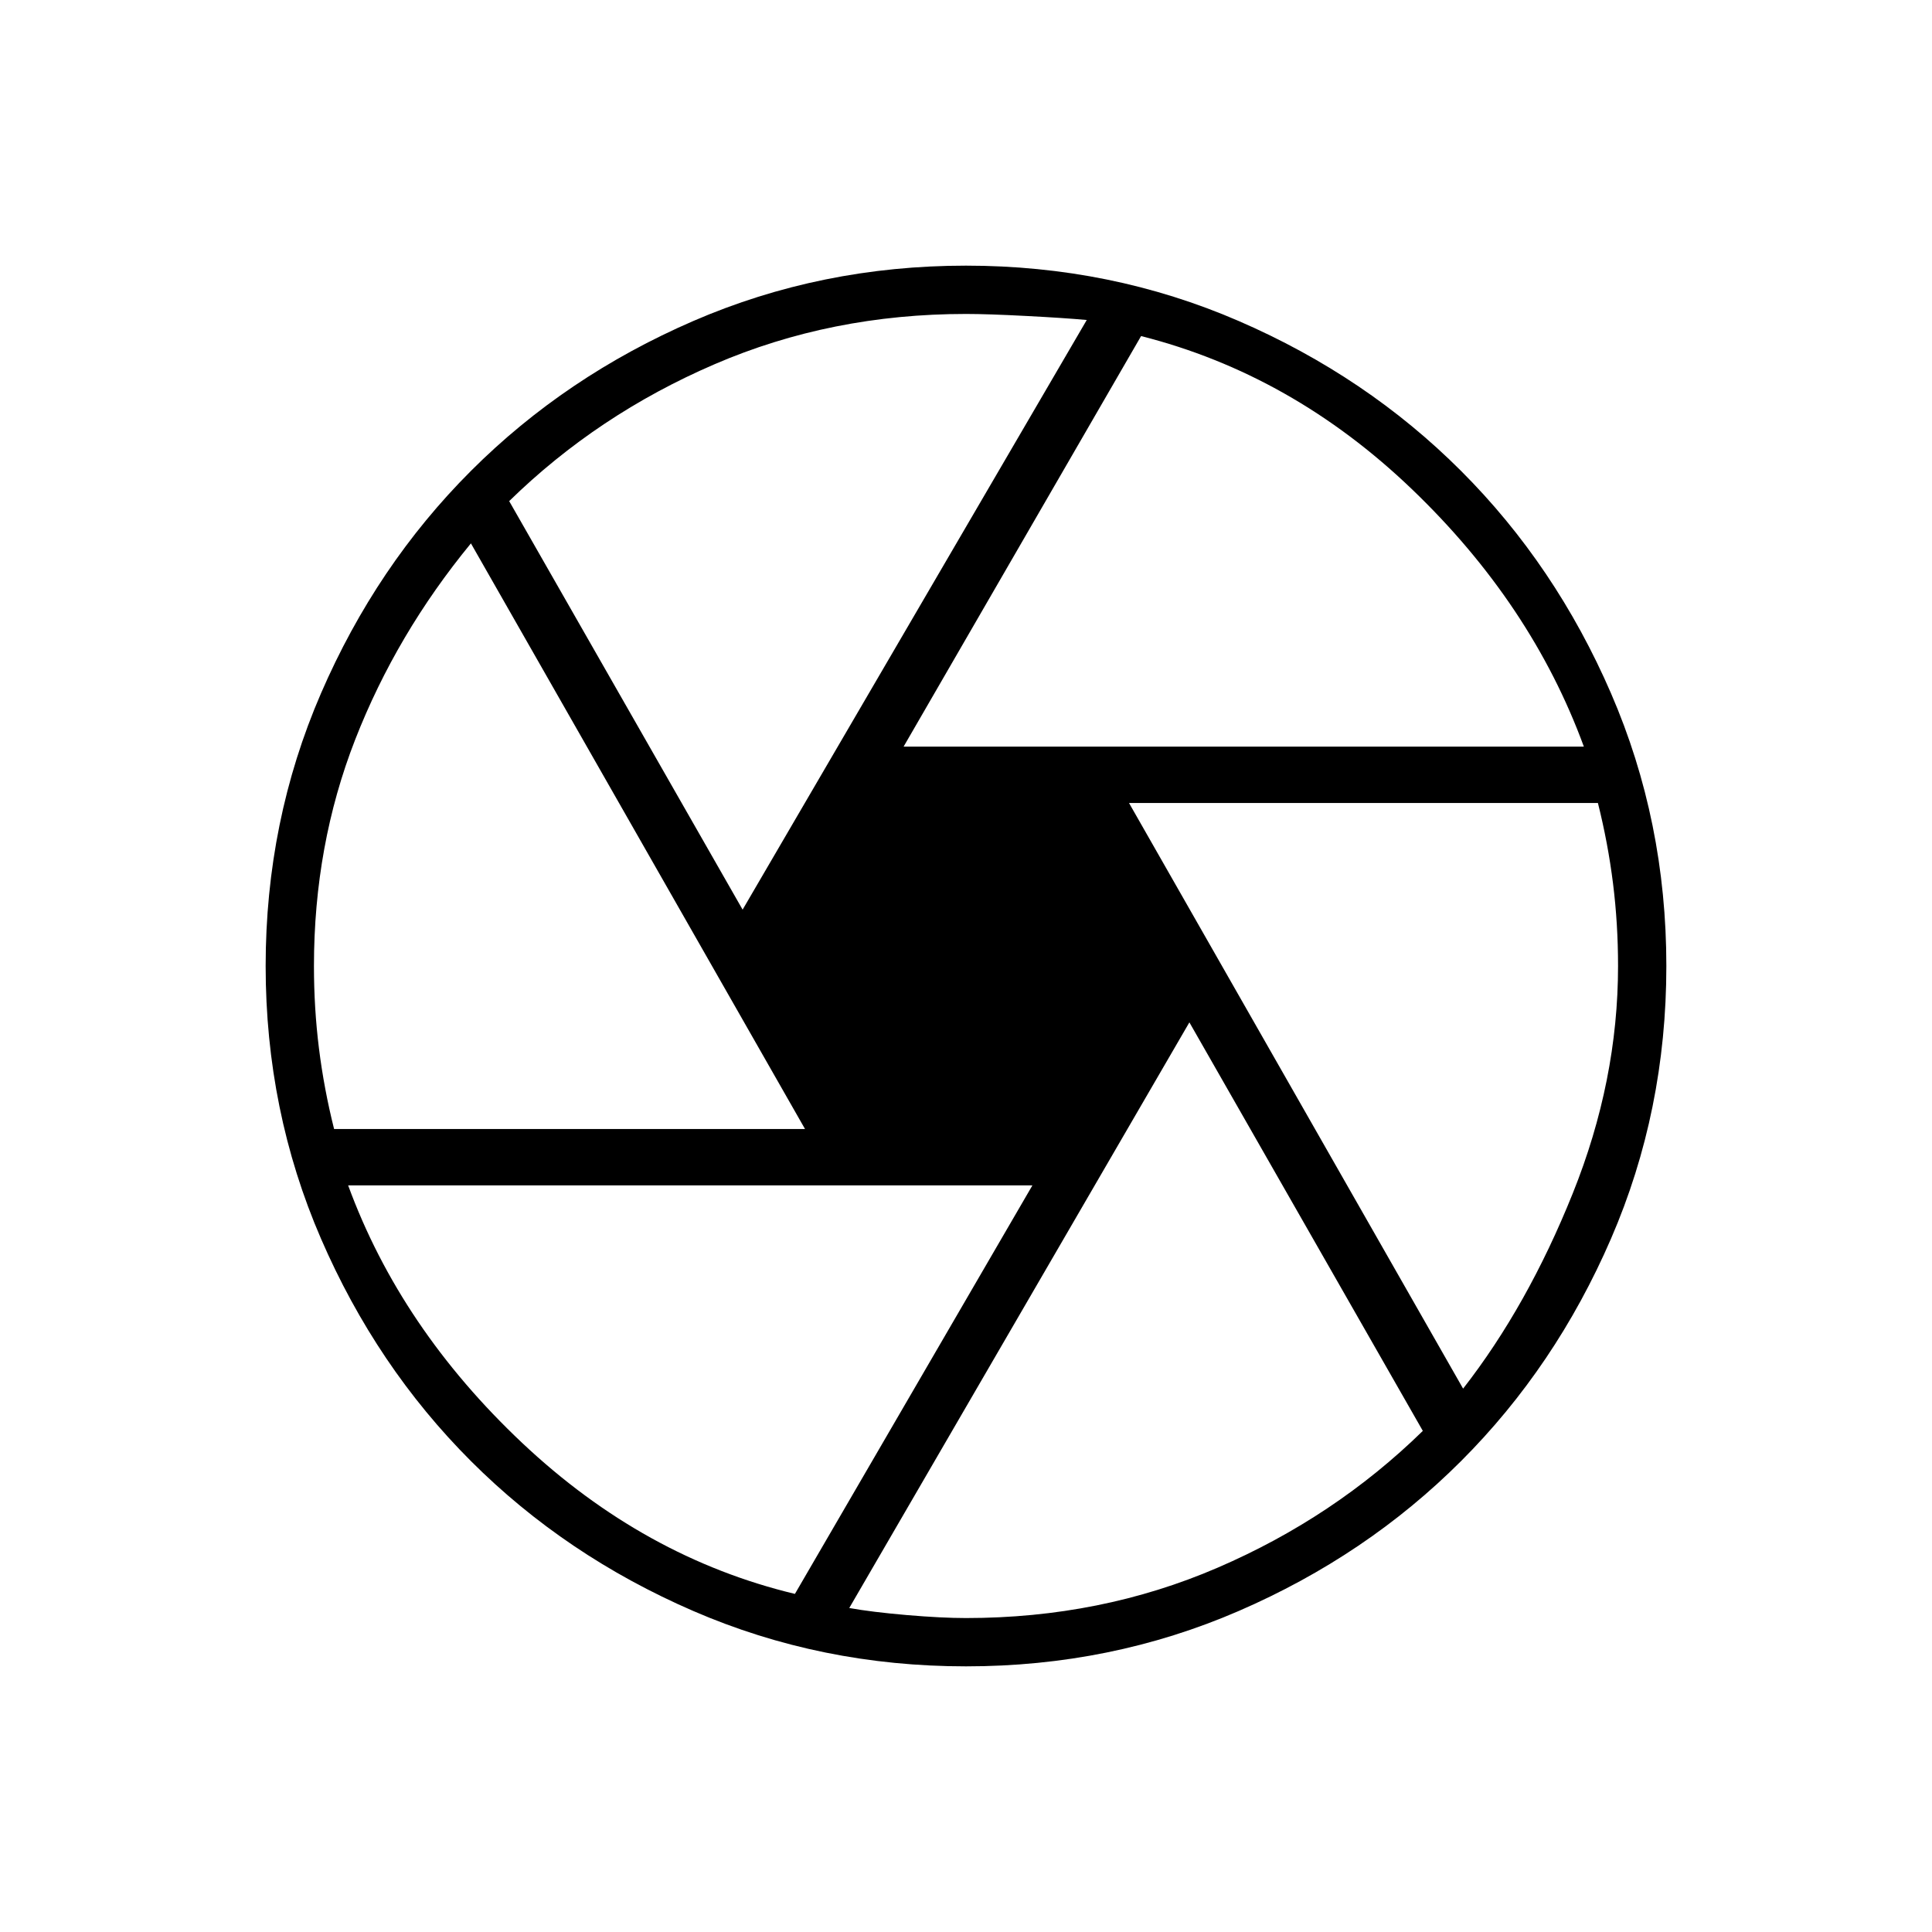 <svg xmlns="http://www.w3.org/2000/svg" height="40" width="40"><path d="M18.708 15.458H32.792Q31.708 12.5 29.229 10.125Q26.75 7.75 23.625 6.958ZM15.375 18.833 22.5 6.625Q22.042 6.583 21.25 6.542Q20.458 6.5 20 6.5Q17.208 6.5 14.792 7.542Q12.375 8.583 10.542 10.375ZM6.917 23.375H16.667L9.75 11.25Q8.208 13.125 7.354 15.312Q6.5 17.5 6.5 20Q6.5 20.875 6.604 21.708Q6.708 22.542 6.917 23.375ZM16.458 33 21.375 24.542H7.208Q8.292 27.5 10.812 29.875Q13.333 32.25 16.458 33ZM20 33.5Q22.792 33.5 25.208 32.458Q27.625 31.417 29.458 29.625L24.625 21.167L17.583 33.292Q18.042 33.375 18.771 33.438Q19.5 33.5 20 33.5ZM30.292 28.75Q31.625 27.042 32.562 24.708Q33.5 22.375 33.5 20Q33.5 19.125 33.396 18.292Q33.292 17.458 33.083 16.625H23.375ZM20 20Q20 20 20 20Q20 20 20 20Q20 20 20 20Q20 20 20 20Q20 20 20 20Q20 20 20 20Q20 20 20 20Q20 20 20 20Q20 20 20 20Q20 20 20 20Q20 20 20 20Q20 20 20 20Q20 20 20 20Q20 20 20 20Q20 20 20 20Q20 20 20 20ZM20 34.5Q17 34.5 14.354 33.354Q11.708 32.208 9.75 30.25Q7.792 28.292 6.646 25.646Q5.5 23 5.5 20Q5.5 17 6.646 14.354Q7.792 11.708 9.75 9.75Q11.708 7.792 14.354 6.646Q17 5.5 20 5.5Q23 5.5 25.646 6.646Q28.292 7.792 30.25 9.75Q32.208 11.708 33.354 14.354Q34.5 17 34.5 20Q34.5 23 33.354 25.646Q32.208 28.292 30.25 30.25Q28.292 32.208 25.646 33.354Q23 34.5 20 34.5Z"/></svg>